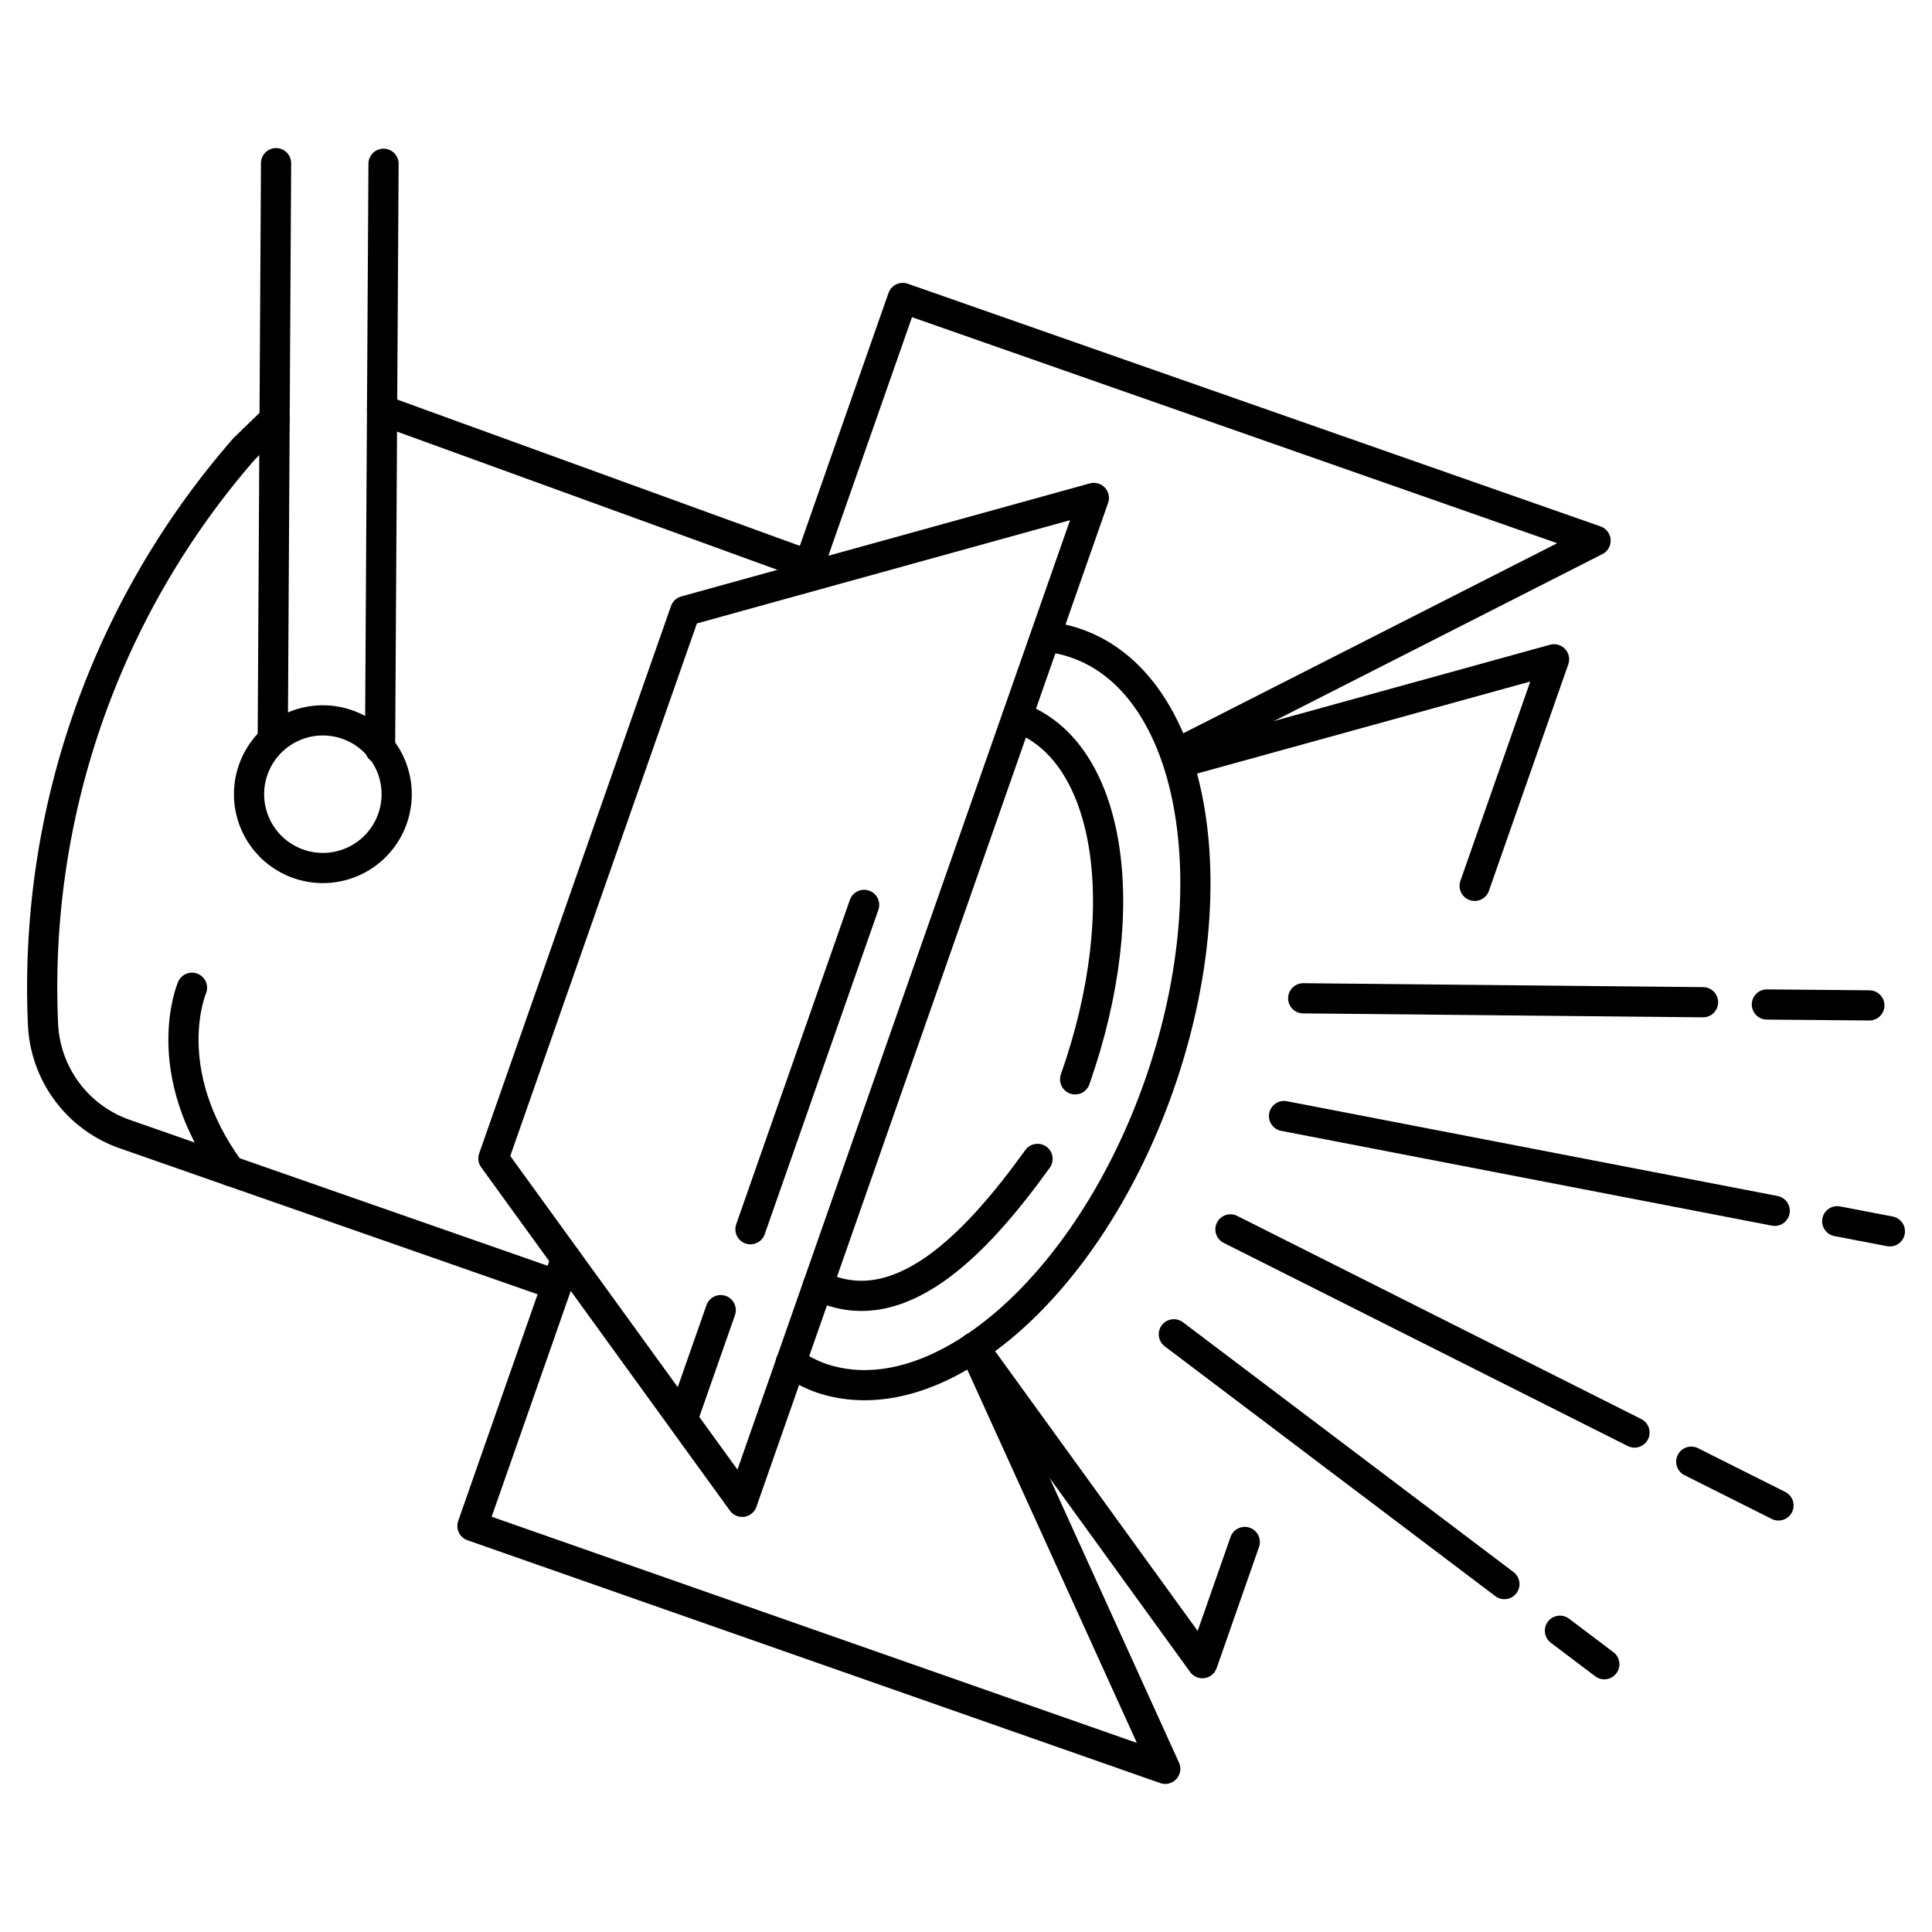 <?xml version="1.0" ?><svg data-name="Layer 1" id="Layer_1" viewBox="0 0 128 128" xmlns="http://www.w3.org/2000/svg"><title/><polygon points="49.17 99.5 32.69 76.75 45.4 40.48 72.47 32.99 49.17 99.5" style="fill:none;stroke:#000;stroke-linecap:round;stroke-linejoin:round;stroke-width:2px"/><polyline points="82.47 102.16 79.66 110.19 64.52 89.28" style="fill:none;stroke:#000;stroke-linecap:round;stroke-linejoin:round;stroke-width:2px"/><polyline points="78.09 50.55 102.96 43.68 97.7 58.69" style="fill:none;stroke:#000;stroke-linecap:round;stroke-linejoin:round;stroke-width:2px"/><path d="M69.32,42.18a8.89,8.89,0,0,1,2,.45c7.74,2.71,10.19,15.8,5.49,29.23S62.05,94,54.31,91.27a9,9,0,0,1-1.92-1" style="fill:none;stroke:#000;stroke-linecap:round;stroke-linejoin:round;stroke-width:2px"/><path d="M68.74,76.78c-4.15,5.76-9.23,11-14.55,8.38" style="fill:none;stroke:#000;stroke-linecap:round;stroke-linejoin:round;stroke-width:2px"/><path d="M67.39,47.51c6.12,2.15,7.9,12.45,3.84,24" style="fill:none;stroke:#000;stroke-linecap:round;stroke-linejoin:round;stroke-width:2px"/><polyline points="53.6 37.45 59.81 19.74 105.71 35.82 77.89 49.96" style="fill:none;stroke:#000;stroke-linecap:round;stroke-linejoin:round;stroke-width:2px"/><polyline points="37.5 83.4 31.3 101.1 77.2 117.19 64.52 89.28" style="fill:none;stroke:#000;stroke-linecap:round;stroke-linejoin:round;stroke-width:2px"/><line style="fill:none;stroke:#000;stroke-linecap:round;stroke-linejoin:round;stroke-width:2px" x1="53.6" x2="25.31" y1="37.45" y2="27.17"/><path d="M18.19,27.78l-2,1.94A54.27,54.27,0,0,0,2.85,67.86h0a8.09,8.09,0,0,0,5.4,7.27l28.63,10" style="fill:none;stroke:#000;stroke-linecap:round;stroke-linejoin:round;stroke-width:2px"/><path d="M26,54.25A4.89,4.89,0,1,1,23,48,4.89,4.89,0,0,1,26,54.25Z" style="fill:none;stroke:#000;stroke-linecap:round;stroke-linejoin:round;stroke-width:2px"/><line style="fill:none;stroke:#000;stroke-linecap:round;stroke-linejoin:round;stroke-width:2px" x1="25.41" x2="25.18" y1="10.85" y2="49.61"/><line style="fill:none;stroke:#000;stroke-linecap:round;stroke-linejoin:round;stroke-width:2px" x1="18.07" x2="18.29" y1="48.99" y2="10.81"/><line style="fill:none;stroke:#000;stroke-linecap:round;stroke-linejoin:round;stroke-width:2px" x1="77.77" x2="99.67" y1="88.4" y2="104.95"/><line style="fill:none;stroke:#000;stroke-linecap:round;stroke-linejoin:round;stroke-width:2px" x1="103.35" x2="106.29" y1="108.04" y2="110.26"/><line style="fill:none;stroke:#000;stroke-linecap:round;stroke-linejoin:round;stroke-width:2px" x1="81.52" x2="108.29" y1="81.45" y2="94.91"/><line style="fill:none;stroke:#000;stroke-linecap:round;stroke-linejoin:round;stroke-width:2px" x1="112.05" x2="117.83" y1="96.84" y2="99.74"/><line style="fill:none;stroke:#000;stroke-linecap:round;stroke-linejoin:round;stroke-width:2px" x1="86.34" x2="112.83" y1="66.14" y2="66.4"/><line style="fill:none;stroke:#000;stroke-linecap:round;stroke-linejoin:round;stroke-width:2px" x1="117.06" x2="123.85" y1="66.55" y2="66.61"/><line style="fill:none;stroke:#000;stroke-linecap:round;stroke-linejoin:round;stroke-width:2px" x1="85.07" x2="117.58" y1="73.94" y2="80.22"/><line style="fill:none;stroke:#000;stroke-linecap:round;stroke-linejoin:round;stroke-width:2px" x1="121.72" x2="125.21" y1="80.91" y2="81.58"/><line style="fill:none;stroke:#000;stroke-linecap:round;stroke-linejoin:round;stroke-width:2px" x1="57.25" x2="49.72" y1="59.95" y2="81.44"/><line style="fill:none;stroke:#000;stroke-linecap:round;stroke-linejoin:round;stroke-width:2px" x1="47.75" x2="45.29" y1="86.8" y2="93.82"/><path d="M12.72,65.44s-2.35,5.47,2.53,12.14" style="fill:none;stroke:#000;stroke-linecap:round;stroke-linejoin:round;stroke-width:2px"/></svg>